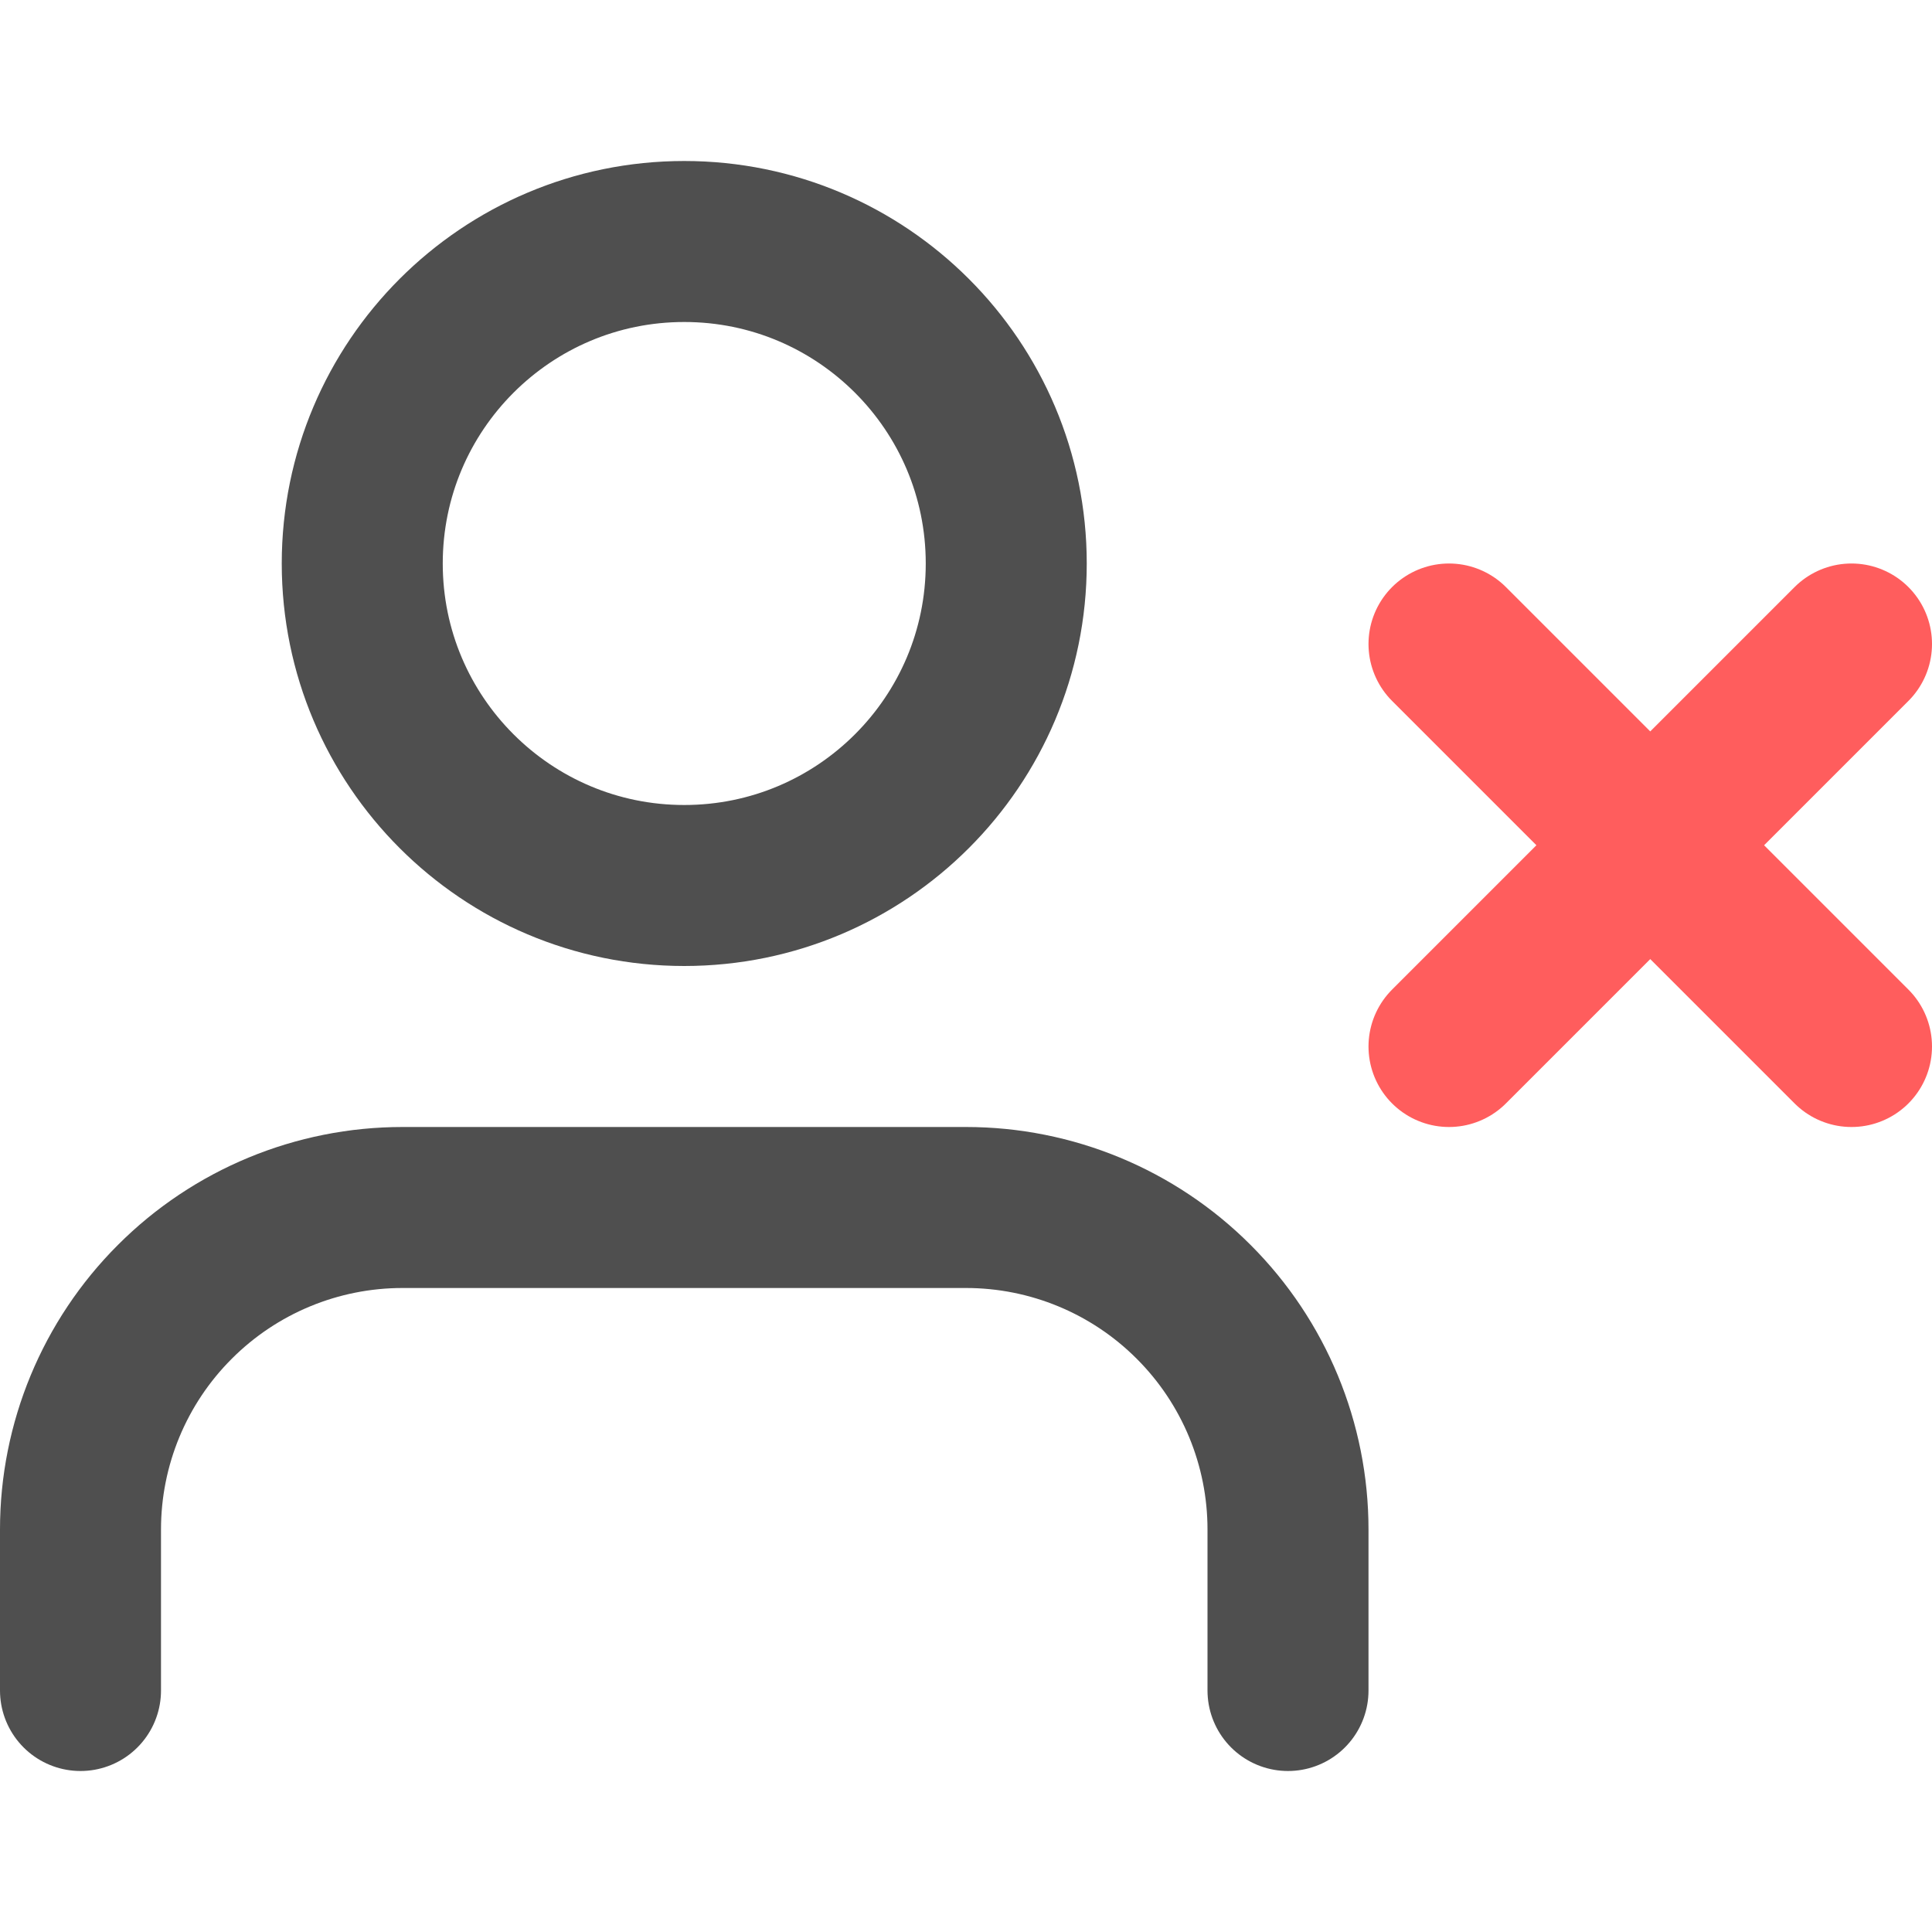 <svg width="24" height="24" viewBox="0 0 24 24" fill="none" xmlns="http://www.w3.org/2000/svg">
<path d="M16 21V19C16 17.939 15.579 16.922 14.828 16.172C14.078 15.421 13.061 15 12 15H5C3.939 15 2.922 15.421 2.172 16.172C1.421 16.922 1 17.939 1 19V21" stroke="#4F4F4F" stroke-width="2" stroke-linecap="round" stroke-linejoin="round"/>
<path d="M8.5 11C10.709 11 12.5 9.209 12.5 7C12.5 4.791 10.709 3 8.5 3C6.291 3 4.5 4.791 4.5 7C4.5 9.209 6.291 11 8.5 11Z" stroke="#4F4F4F" stroke-width="2" stroke-linecap="round" stroke-linejoin="round"/>
<path d="M18 8L23 13" stroke="#FF5D5D" stroke-width="2" stroke-linecap="round" stroke-linejoin="round"/>
<path d="M23 8L18 13" stroke="#FF5D5D" stroke-width="2" stroke-linecap="round" stroke-linejoin="round"/>
</svg>
